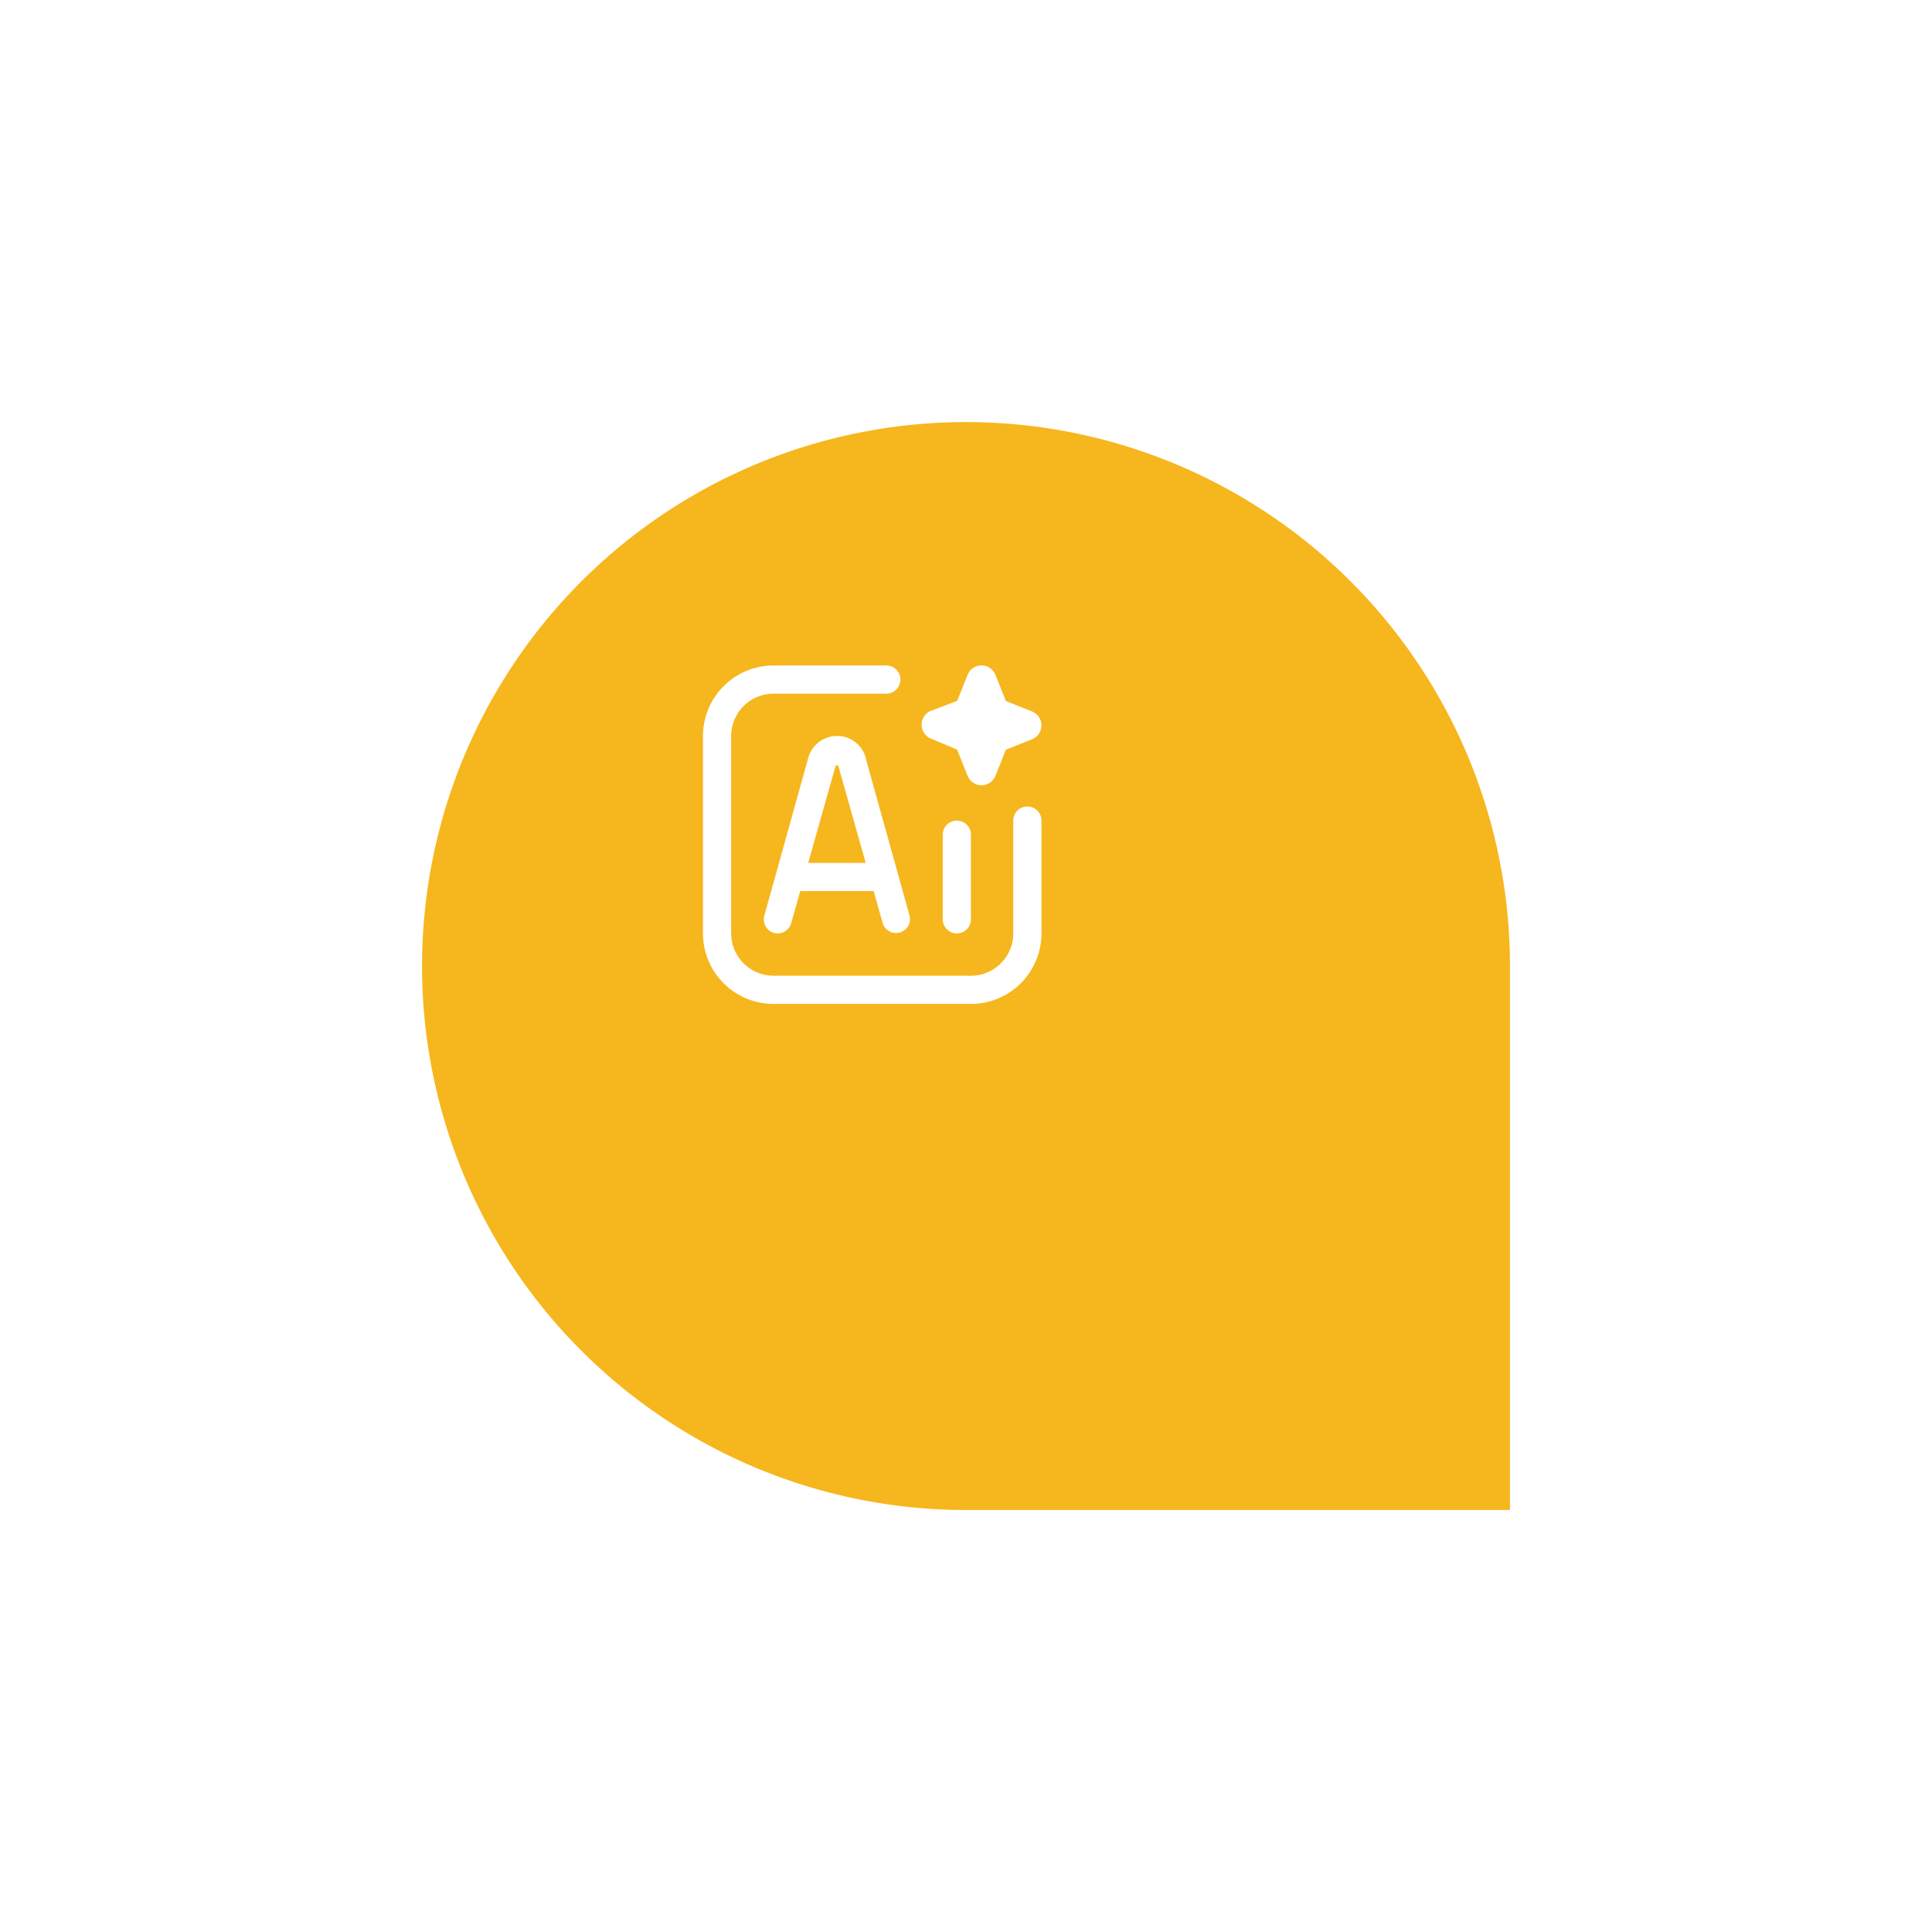 <svg xmlns="http://www.w3.org/2000/svg" xmlns:xlink="http://www.w3.org/1999/xlink" width="206" height="206" viewBox="0 0 206 206">
  <defs>
    <filter id="Rectangle_667" x="0" y="0" width="206" height="206" filterUnits="userSpaceOnUse">
      <feOffset dx="10" dy="14" input="SourceAlpha"/>
      <feGaussianBlur stdDeviation="15" result="blur"/>
      <feFlood flood-opacity="0.251"/>
      <feComposite operator="in" in2="blur"/>
      <feComposite in="SourceGraphic"/>
    </filter>
  </defs>
  <g id="Group_6116" data-name="Group 6116" transform="translate(-1121.093 -1412.09)">
    <g id="Group_1" data-name="Group 1" transform="translate(1156.463 1442.705)">
      <g transform="matrix(1, 0, 0, 1, -35.37, -30.61)" filter="url(#Rectangle_667)">
        <path id="Rectangle_667-2" data-name="Rectangle 667" d="M58,0h0a58,58,0,0,1,58,58v58a0,0,0,0,1,0,0H58A58,58,0,0,1,0,58v0A58,58,0,0,1,58,0Z" transform="translate(35 31)" fill="#f6b61d"/>
      </g>
    </g>
    <path id="artificial-intelligence" d="M28.6,18.045v9.022a1.5,1.5,0,0,1-3.007,0V18.045a1.5,1.5,0,0,1,3.007,0ZM17.439,10.1l4.618,16.585a1.488,1.488,0,0,1-2.865.8l-.967-3.429H10.4L9.43,27.489A1.487,1.487,0,0,1,8,28.571H8a1.488,1.488,0,0,1-1.433-1.886l4.648-16.7a3.175,3.175,0,0,1,1.651-2.113A3.169,3.169,0,0,1,17.441,10.1Zm-.062,10.952-2.9-10.278a.17.17,0,0,0-.329,0l-2.9,10.278Zm17.236-6.015a1.5,1.5,0,0,0-1.5,1.5v12.03A4.517,4.517,0,0,1,28.6,33.082H7.545a4.517,4.517,0,0,1-4.511-4.511V7.519A4.517,4.517,0,0,1,7.545,3.007h12.03a1.5,1.5,0,1,0,0-3.007H7.545A7.527,7.527,0,0,0,.026,7.519V28.571A7.527,7.527,0,0,0,7.545,36.09H28.6a7.527,7.527,0,0,0,7.519-7.519V16.541a1.5,1.5,0,0,0-1.5-1.5Zm-10.3-7.248,2.809,1.183,1.12,2.8a1.6,1.6,0,0,0,2.968,0l1.114-2.788,2.788-1.114a1.6,1.6,0,0,0,0-2.968L32.325,3.792,31.211,1a1.6,1.6,0,0,0-2.97,0L27.133,3.776,24.366,4.824a1.6,1.6,0,0,0-.054,2.967Z" transform="translate(1196.021 1483.045)" fill="#fff"/>
  </g>
</svg>
